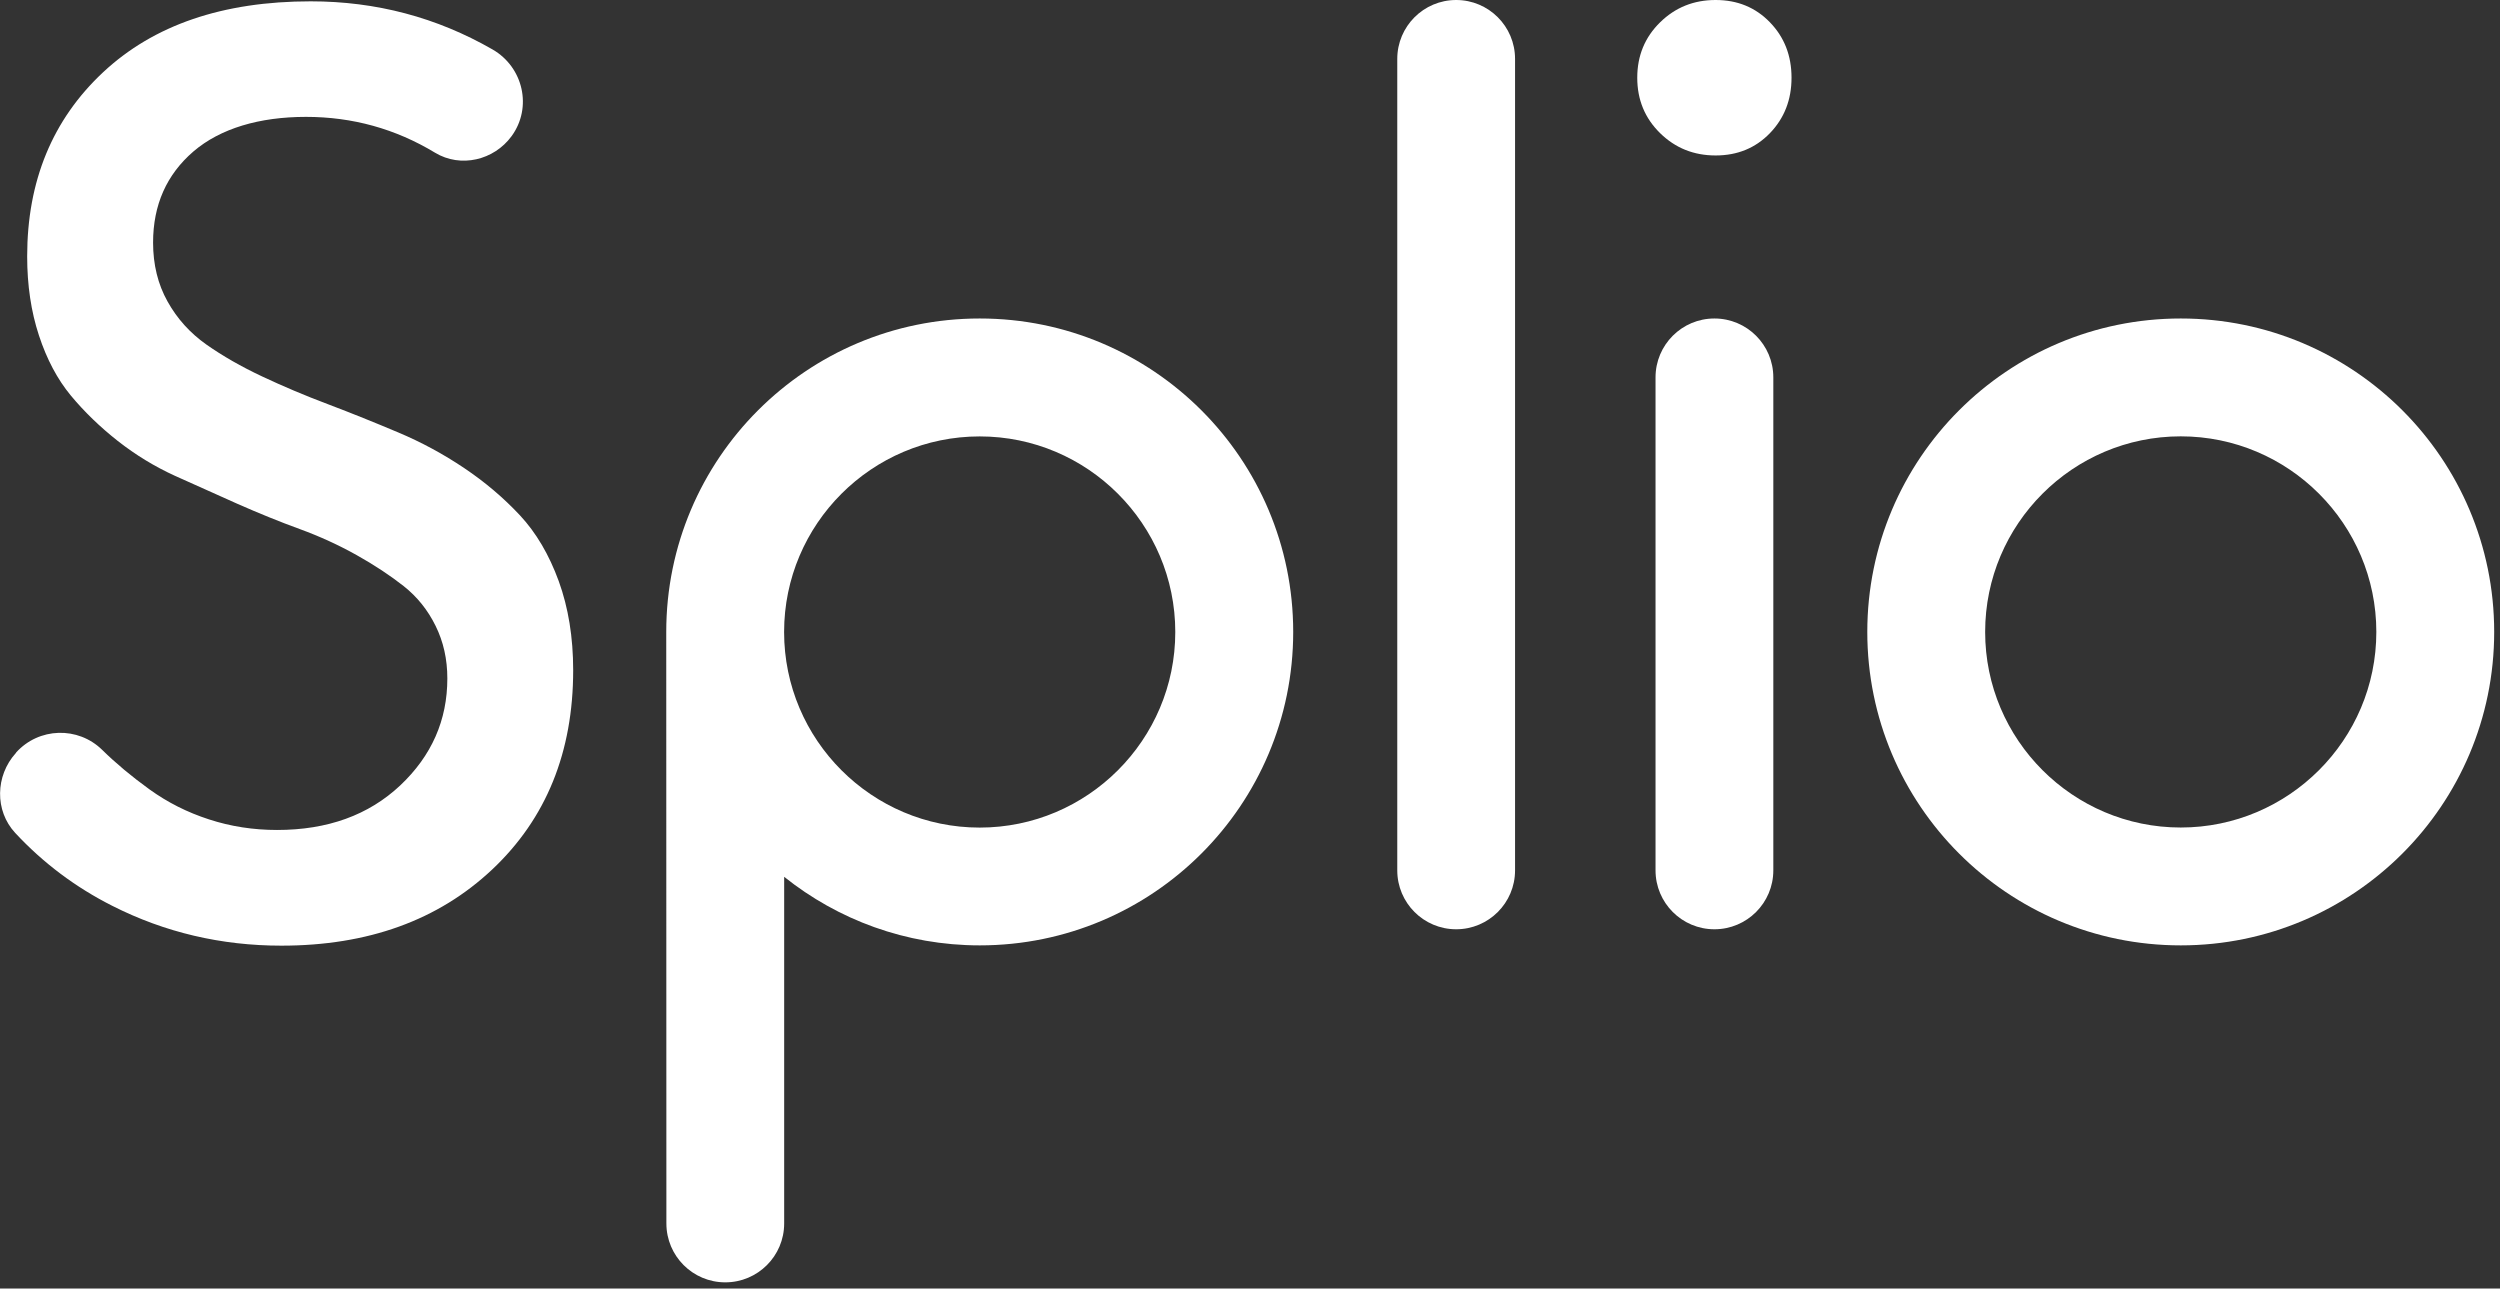 <svg width="357" height="184" viewBox="0 0 357 184" fill="none" xmlns="http://www.w3.org/2000/svg">
  <rect x="0" y="0" width="357" height="184" fill="#333333" stroke="none"/>
  <g clip-path="url(#clip0_8939_978)" fill="white">
    <path d="M237.06 19.01C234.89 16.88 233.8 14.25 233.8 11.1C233.8 7.95 234.89 5.32 237.06 3.19C239.23 1.06 241.87 0 244.99 0C248.11 0 250.69 1.06 252.75 3.19C254.81 5.32 255.83 7.95 255.83 11.1C255.83 14.25 254.8 16.88 252.75 19.01C250.69 21.14 248.11 22.2 244.99 22.2C241.87 22.2 239.23 21.14 237.06 19.01Z"/>
    <path d="M311.41 62.31C326.81 62.31 339.34 74.84 339.34 90.24C339.34 105.64 326.81 118.17 311.41 118.17C296.01 118.17 283.48 105.64 283.48 90.24C283.48 74.84 296.01 62.31 311.41 62.31ZM311.41 45.48C286.69 45.48 266.65 65.52 266.65 90.24C266.65 114.96 286.69 135 311.41 135C336.13 135 356.17 114.96 356.17 90.24C356.17 65.52 336.13 45.48 311.41 45.48Z"/>
    <path d="M2.29 107.47C5.54 103.86 11.14 103.69 14.6 107.09C16.52 108.98 18.77 110.86 21.34 112.72C23.92 114.58 26.75 116.01 29.85 117.01C32.94 118.02 36.18 118.52 39.56 118.52C46.78 118.52 52.63 116.4 57.14 112.17C61.64 107.93 63.88 102.84 63.88 96.88C63.88 94.14 63.32 91.63 62.2 89.37C61.09 87.11 59.57 85.22 57.65 83.7C55.73 82.19 53.5 80.71 50.95 79.28C48.4 77.85 45.68 76.6 42.78 75.54C39.89 74.49 36.93 73.28 33.89 71.94C30.85 70.59 27.89 69.26 24.99 67.95C22.1 66.63 19.37 64.97 16.82 62.97C14.27 60.96 12.04 58.8 10.12 56.49C8.2 54.17 6.68 51.31 5.56 47.9C4.44 44.5 3.88 40.73 3.88 36.61C3.88 25.85 7.49 17.09 14.71 10.33C21.95 3.56 31.83 0.19 44.37 0.19C53.71 0.19 62.36 2.48 70.33 7.06C74.73 9.59 76.05 15.35 73.05 19.45C70.53 22.89 65.78 24.01 62.13 21.81C56.48 18.39 50.33 16.69 43.69 16.69C37.05 16.69 31.46 18.34 27.62 21.63C23.79 24.93 21.86 29.26 21.86 34.64C21.86 37.79 22.55 40.6 23.93 43.06C25.3 45.52 27.15 47.56 29.47 49.2C31.79 50.83 34.44 52.35 37.42 53.75C40.4 55.15 43.55 56.49 46.88 57.74C50.2 59 53.52 60.34 56.84 61.74C60.17 63.14 63.31 64.84 66.3 66.85C69.28 68.85 71.92 71.1 74.25 73.59C76.57 76.08 78.41 79.21 79.79 82.99C81.16 86.77 81.85 91.01 81.85 95.7C81.85 107.41 78 116.89 70.3 124.15C62.59 131.41 52.55 135.04 40.18 135.04C31.59 135.04 23.53 133.15 16.03 129.35C10.78 126.7 6.16 123.23 2.17 118.94C-0.78 115.76 -0.66 110.78 2.24 107.56L2.3 107.5L2.29 107.47Z"/>
    <path d="M139.9 45.48C115.18 45.48 95.14 65.52 95.14 90.24C95.14 90.49 95.16 174.71 95.16 174.71C95.16 179.35 98.92 183.12 103.57 183.12C108.21 183.12 111.98 179.36 111.98 174.71V125.21C119.64 131.33 129.34 135 139.91 135C164.63 135 184.67 114.96 184.67 90.24C184.67 65.52 164.63 45.48 139.91 45.48H139.9ZM139.9 118.18C124.5 118.18 111.97 105.65 111.97 90.25C111.97 74.85 124.5 62.32 139.9 62.32C155.3 62.32 167.83 74.85 167.83 90.25C167.83 105.65 155.3 118.18 139.9 118.18Z"/>
    <path d="M216.35 8.41C216.35 3.765 212.585 0 207.94 0C203.295 0 199.53 3.765 199.53 8.41V124.29C199.53 128.935 203.295 132.7 207.94 132.7C212.585 132.7 216.35 128.935 216.35 124.29V8.41Z"/>
    <path d="M253.23 53.89C253.23 49.245 249.465 45.48 244.82 45.48C240.175 45.48 236.41 49.245 236.41 53.89V124.29C236.41 128.935 240.175 132.7 244.82 132.7C249.465 132.7 253.23 128.935 253.23 124.29V53.89Z"/>
  </g>
  <defs>
    <clipPath id="clip0_8939_978">
      <rect width="356.17" height="183.12" fill="white"/>
    </clipPath>
  </defs>
</svg>
